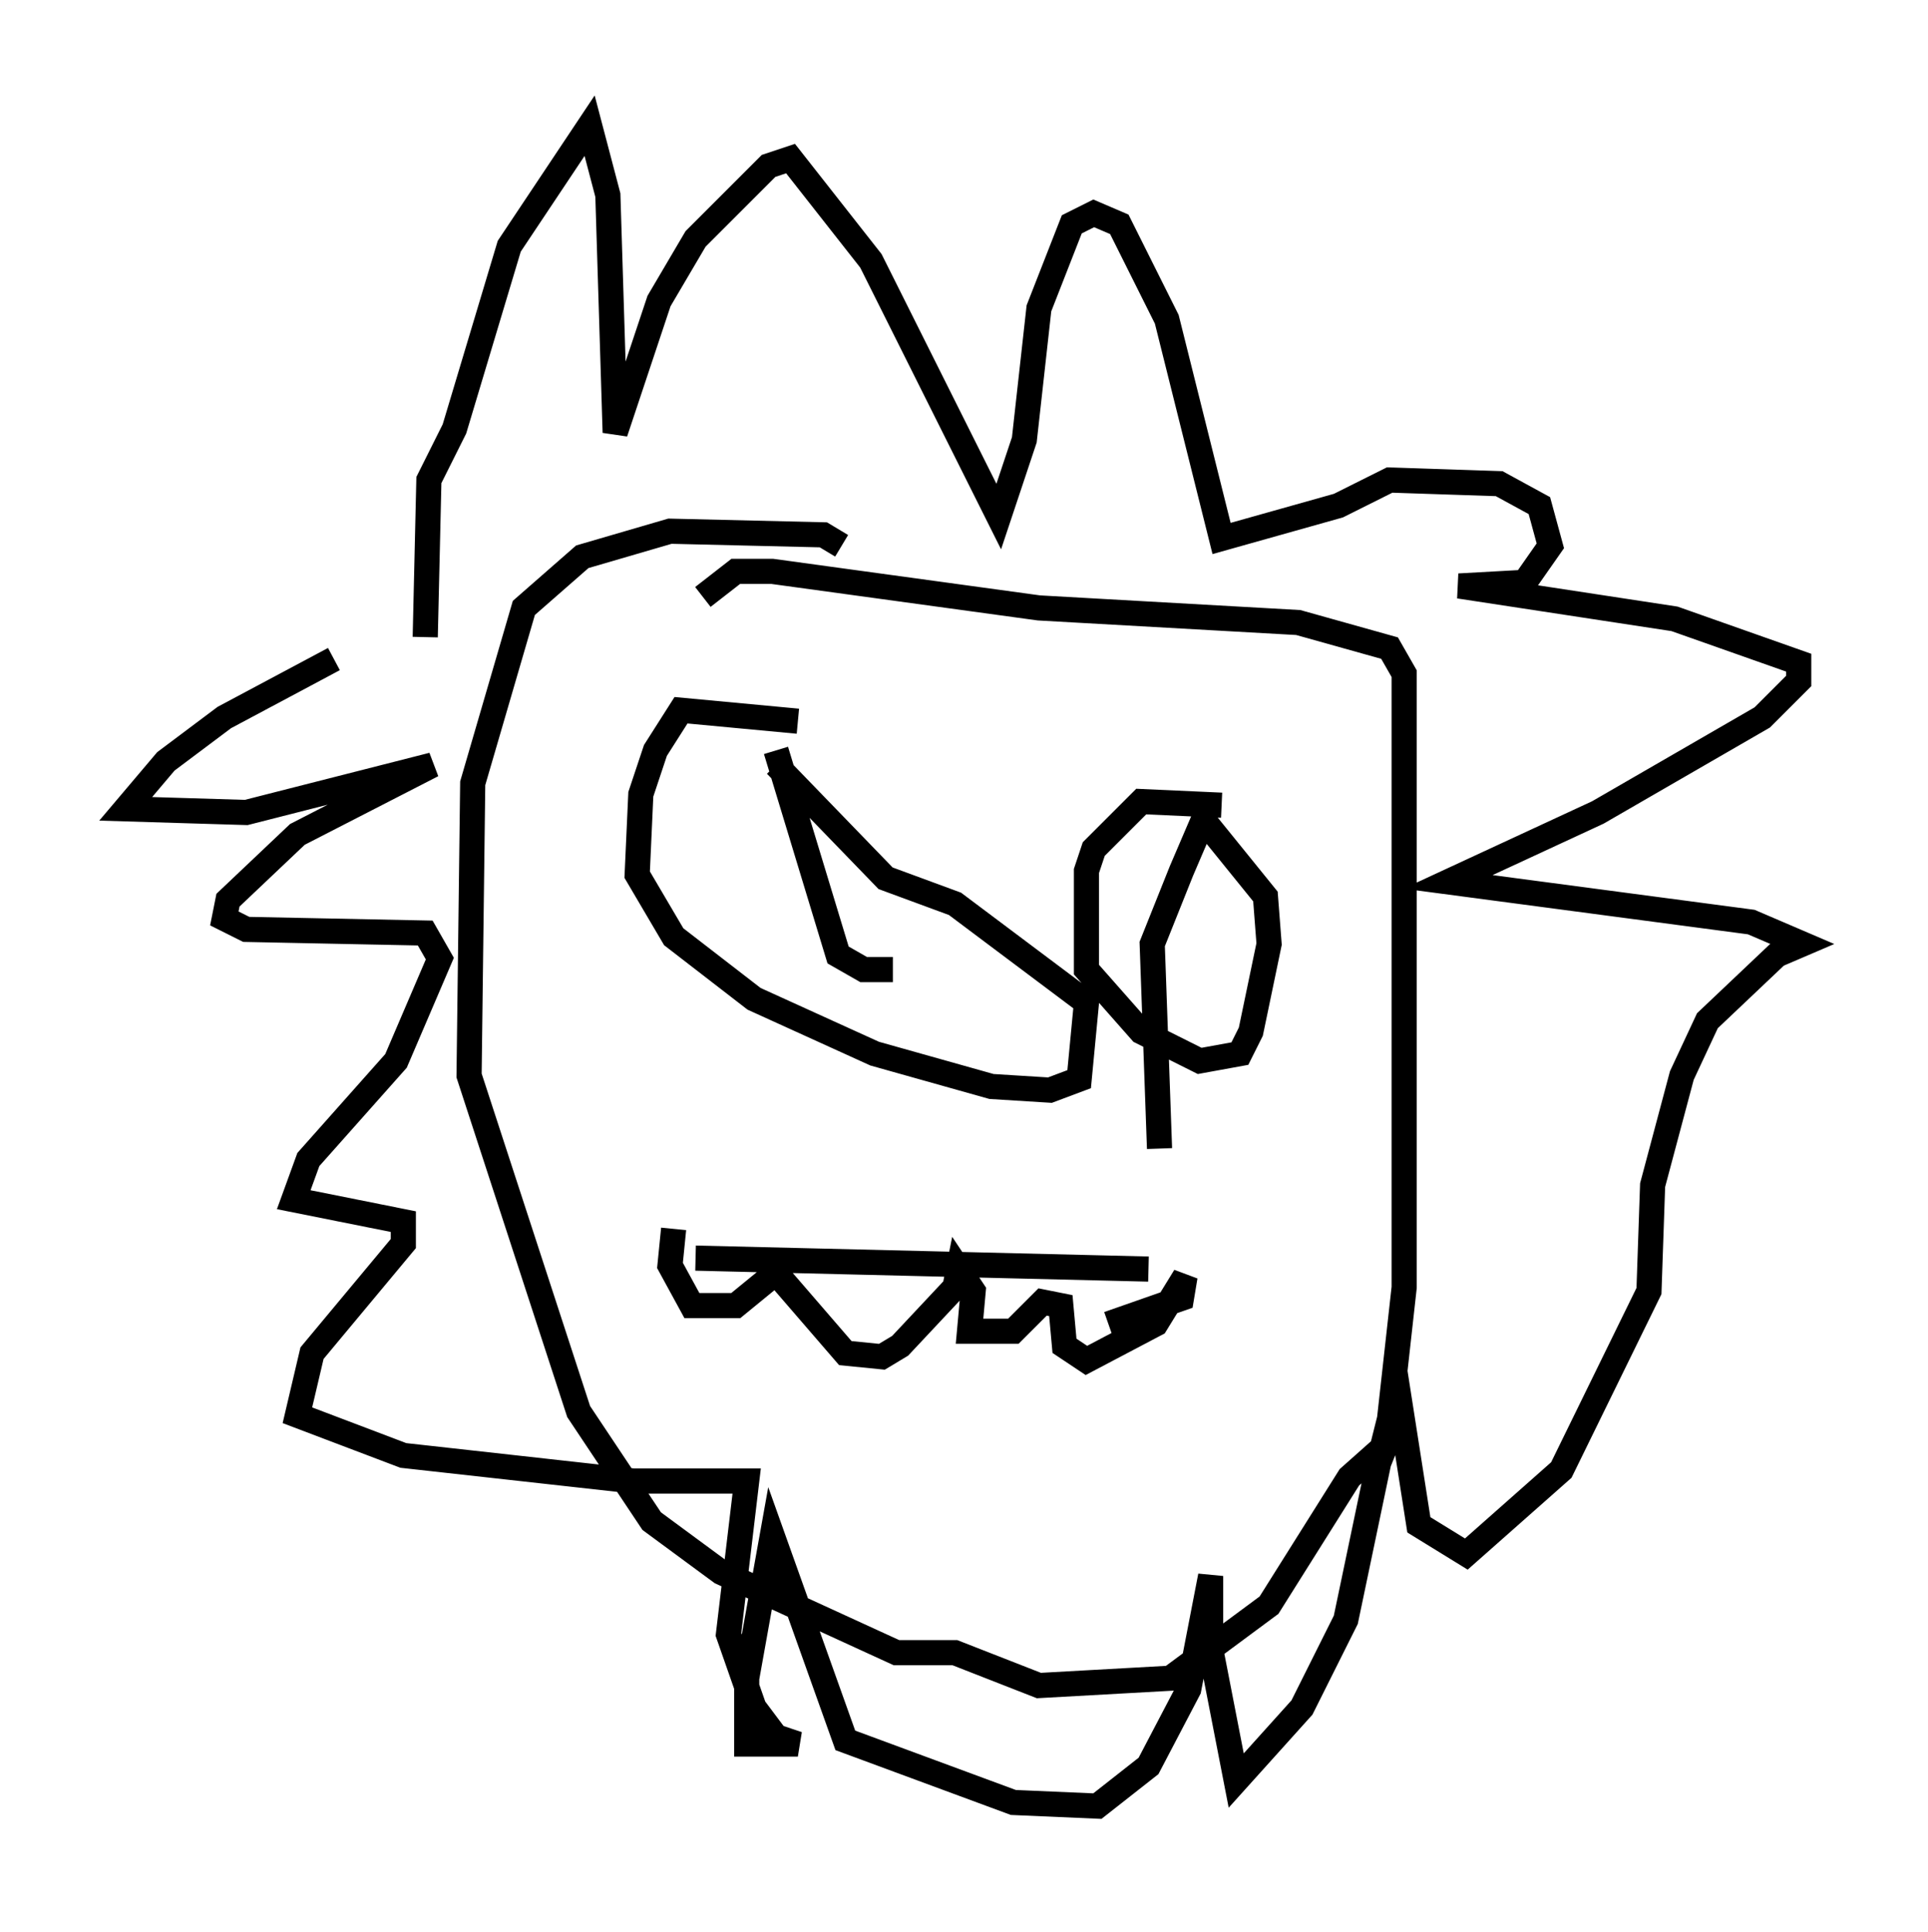 <?xml version="1.0" encoding="utf-8" ?>
<svg baseProfile="full" height="76.816" version="1.1" width="76.67" xmlns="http://www.w3.org/2000/svg" xmlns:ev="http://www.w3.org/2001/xml-events" xmlns:xlink="http://www.w3.org/1999/xlink"><defs /><rect fill="white" height="76.816" width="76.67" x="0" y="0" /><path d="M18.363, 24.754 m-5.084, 1.453 l-4.358, 2.324 -2.324, 1.743 l-1.598, 1.888 4.793, 0.145 l7.408, -1.888 -5.374, 2.76 l-2.76, 2.615 -0.145, 0.726 l0.872, 0.436 7.117, 0.145 l0.581, 1.017 -1.743, 4.067 l-3.486, 3.922 -0.581, 1.598 l4.358, 0.872 0.0, 0.872 l-3.631, 4.358 -0.581, 2.469 l4.212, 1.598 9.151, 1.017 l4.503, 0.0 -0.726, 6.101 l1.017, 2.905 0.872, 1.162 l0.872, 0.291 -2.034, 0.0 l0.0, -2.615 1.017, -5.665 l2.905, 8.134 6.682, 2.469 l3.341, 0.145 2.034, -1.598 l1.598, -3.05 0.872, -4.503 l0.0, 2.905 1.017, 5.229 l2.615, -2.905 1.743, -3.486 l1.307, -6.246 0.872, -2.179 l0.726, 4.648 1.888, 1.162 l3.777, -3.341 3.486, -7.117 l0.145, -4.212 1.162, -4.358 l1.017, -2.179 2.76, -2.615 l1.017, -0.436 -2.034, -0.872 l-12.056, -1.598 5.955, -2.76 l6.536, -3.777 1.453, -1.453 l0.0, -0.726 -4.939, -1.743 l-8.57, -1.307 2.615, -0.145 l1.017, -1.453 -0.436, -1.598 l-1.598, -0.872 -4.358, -0.145 l-2.034, 1.017 -4.648, 1.307 l-2.179, -8.715 -1.888, -3.777 l-1.017, -0.436 -0.872, 0.436 l-1.307, 3.341 -0.581, 5.229 l-1.017, 3.05 -5.084, -10.168 l-3.196, -4.067 -0.872, 0.291 l-2.905, 2.905 -1.453, 2.469 l-1.743, 5.229 -0.291, -9.441 l-0.726, -2.76 -3.196, 4.793 l-2.179, 7.263 -1.017, 2.034 l-0.145, 6.246 m16.559, -3.631 l-0.726, -0.436 -6.101, -0.145 l-3.486, 1.017 -2.324, 2.034 l-2.034, 6.972 -0.145, 11.62 l4.358, 13.363 2.905, 4.358 l2.76, 2.034 6.972, 3.196 l2.324, 0.0 3.341, 1.307 l5.229, -0.291 3.922, -2.905 l3.196, -5.084 1.307, -1.162 l0.291, -1.162 0.581, -5.229 l0.0, -24.402 -0.581, -1.017 l-3.631, -1.017 -10.313, -0.581 l-10.603, -1.453 -1.453, 0.0 l-1.307, 1.017 m-0.291, 26.29 l18.011, 0.436 m-18.883, -1.598 l-0.145, 1.453 0.872, 1.598 l1.743, 0.0 1.598, -1.307 l2.76, 3.196 1.453, 0.145 l0.726, -0.436 2.179, -2.324 l0.145, -0.726 0.581, 0.872 l-0.145, 1.598 1.743, 0.0 l1.162, -1.162 0.726, 0.145 l0.145, 1.598 0.872, 0.581 l2.76, -1.453 1.162, -1.888 l-0.145, 0.872 -2.905, 1.017 m-12.346, -23.966 l-4.648, -0.436 -1.017, 1.598 l-0.581, 1.743 -0.145, 3.196 l1.453, 2.469 3.196, 2.469 l4.793, 2.179 4.648, 1.307 l2.324, 0.145 1.162, -0.436 l0.291, -3.05 -5.229, -3.922 l-2.76, -1.017 -4.358, -4.503 m0.0, -0.581 l2.469, 8.134 1.017, 0.581 l1.162, 0.0 m13.073, -6.536 l-3.196, -0.145 -1.888, 1.888 l-0.291, 0.872 0.0, 3.922 l2.179, 2.469 2.324, 1.162 l1.598, -0.291 0.436, -0.872 l0.726, -3.486 -0.145, -1.888 l-2.469, -3.05 -0.872, 2.034 l-1.162, 2.905 0.291, 8.134 " fill="none" stroke="black" stroke-width="1" /></svg>